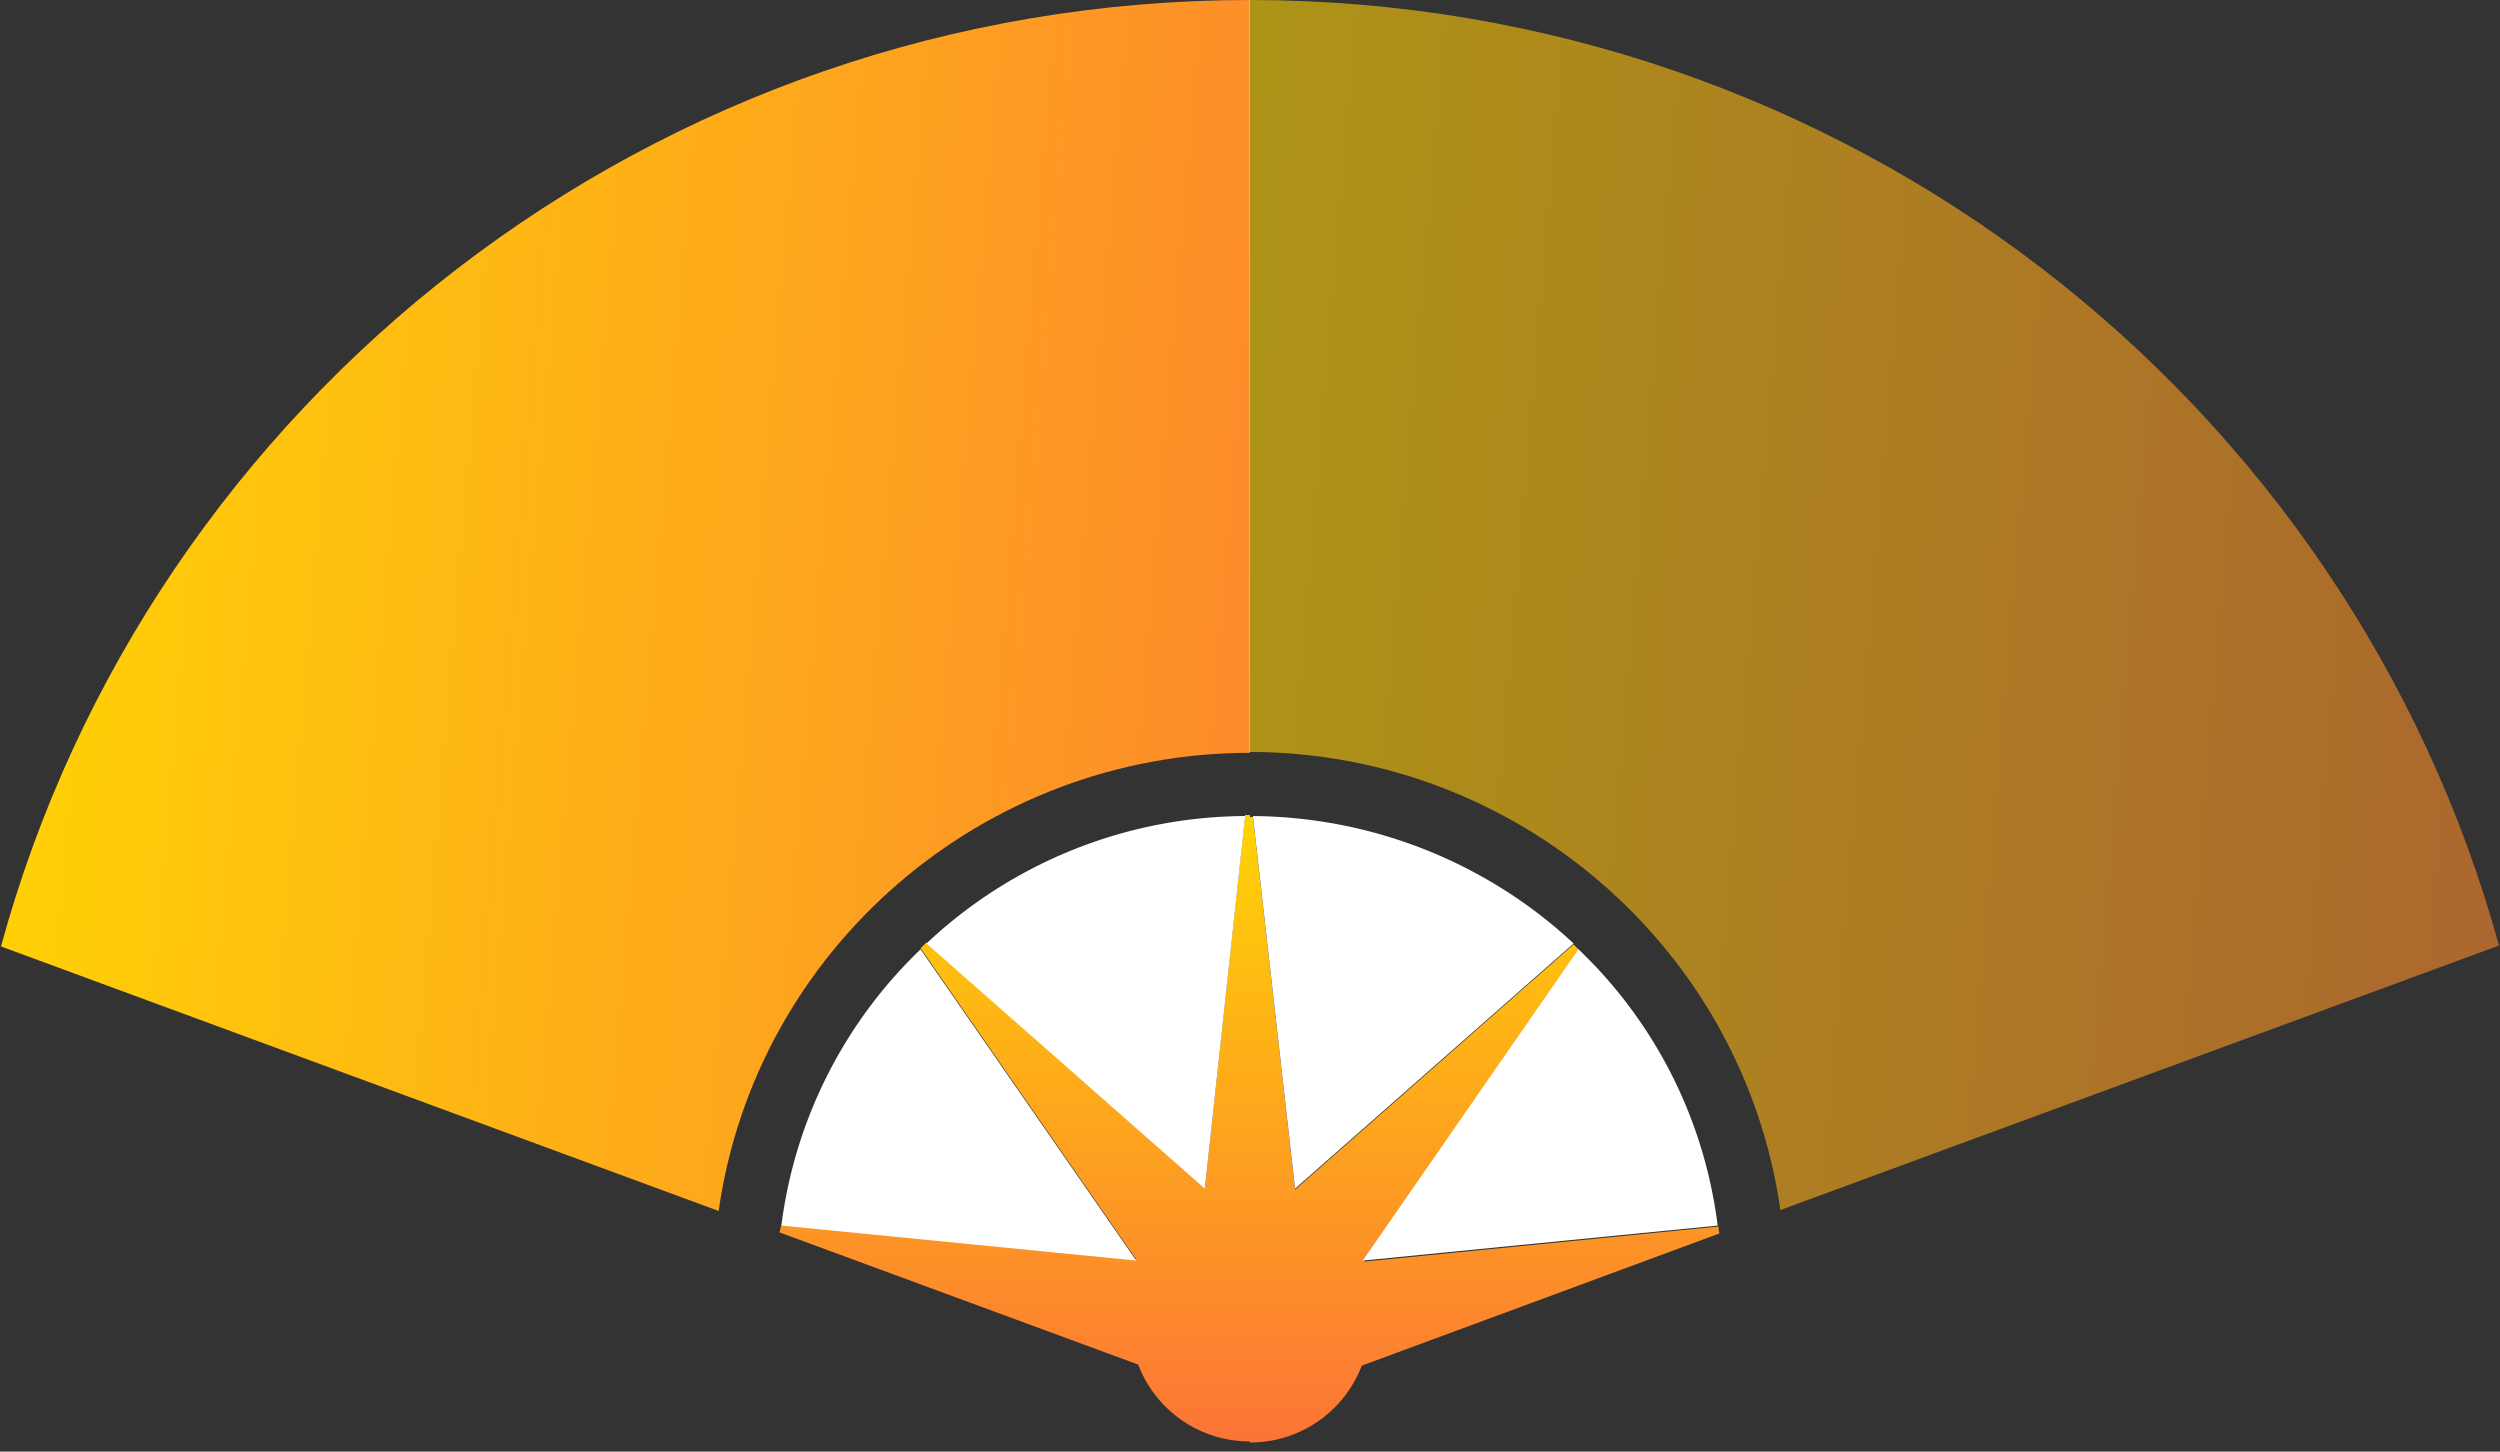 <svg xmlns="http://www.w3.org/2000/svg" width="31" height="18" viewBox="0 0 31 18">
    <rect x="0" y="0" width="31" height="18" fill="#333333" stroke="none"/>
    <defs>
        <linearGradient id="a" x1="0%" x2="134.359%" y1="22.187%" y2="33.077%">
            <stop offset="0%" stop-color="#FFD404"/>
            <stop offset="100%" stop-color="#FC7437"/>
        </linearGradient>
        <linearGradient id="b" x1="50%" x2="50%" y1="0%" y2="100%">
            <stop offset="0%" stop-color="#FFD404"/>
            <stop offset="100%" stop-color="#FC7437"/>
        </linearGradient>
    </defs>
    <g fill="none" fill-rule="evenodd">
        <path fill="url(#a)" d="M15.5 0v9.335c-3.319 0-6.127 2.437-6.589 5.681l-8.899-3.28C1.86 4.968 8.096 0 15.5 0"/>
        <path fill="#FFF" d="M8.911 15.016L0 11.723z"/>
        <path fill="url(#b)" d="M15.5 10.131h.036l.523 4.62 3.453-3.04.073.073-2.675 3.86 4.401-.435c0 .024 0 .06.012.085l-4.437 1.64a1.481 1.481 0 0 1-1.386.953V10.13v7.744a1.48 1.48 0 0 1-1.386-.953l-4.45-1.64c.013-.025.013-.06.025-.085v-.012l4.4.434-2.674-3.86.073-.072 3.453 3.04.498-4.62h.061v.024z"/>
        <path fill="#FFF" d="M14.09 15.631l-4.401-.434a5.741 5.741 0 0 1 1.726-3.425l2.675 3.86zM15.44 10.12l-.5 4.619-3.452-3.04a5.807 5.807 0 0 1 3.951-1.58"/>
        <path fill="url(#a)" d="M30.988 11.723l-8.911 3.281c-.462-3.244-3.27-5.68-6.59-5.68V0c7.416 0 13.64 4.97 15.5 11.723" opacity=".602"/>
        <path fill="#FFF" d="M19.512 11.7l-3.453 3.039-.523-4.62c1.52.012 2.93.603 3.976 1.58M21.299 15.197l-4.401.434 2.675-3.86a5.708 5.708 0 0 1 1.726 3.426M30.988 11.723l-8.911 3.281 8.91-3.28z"/>
    </g>
</svg>
